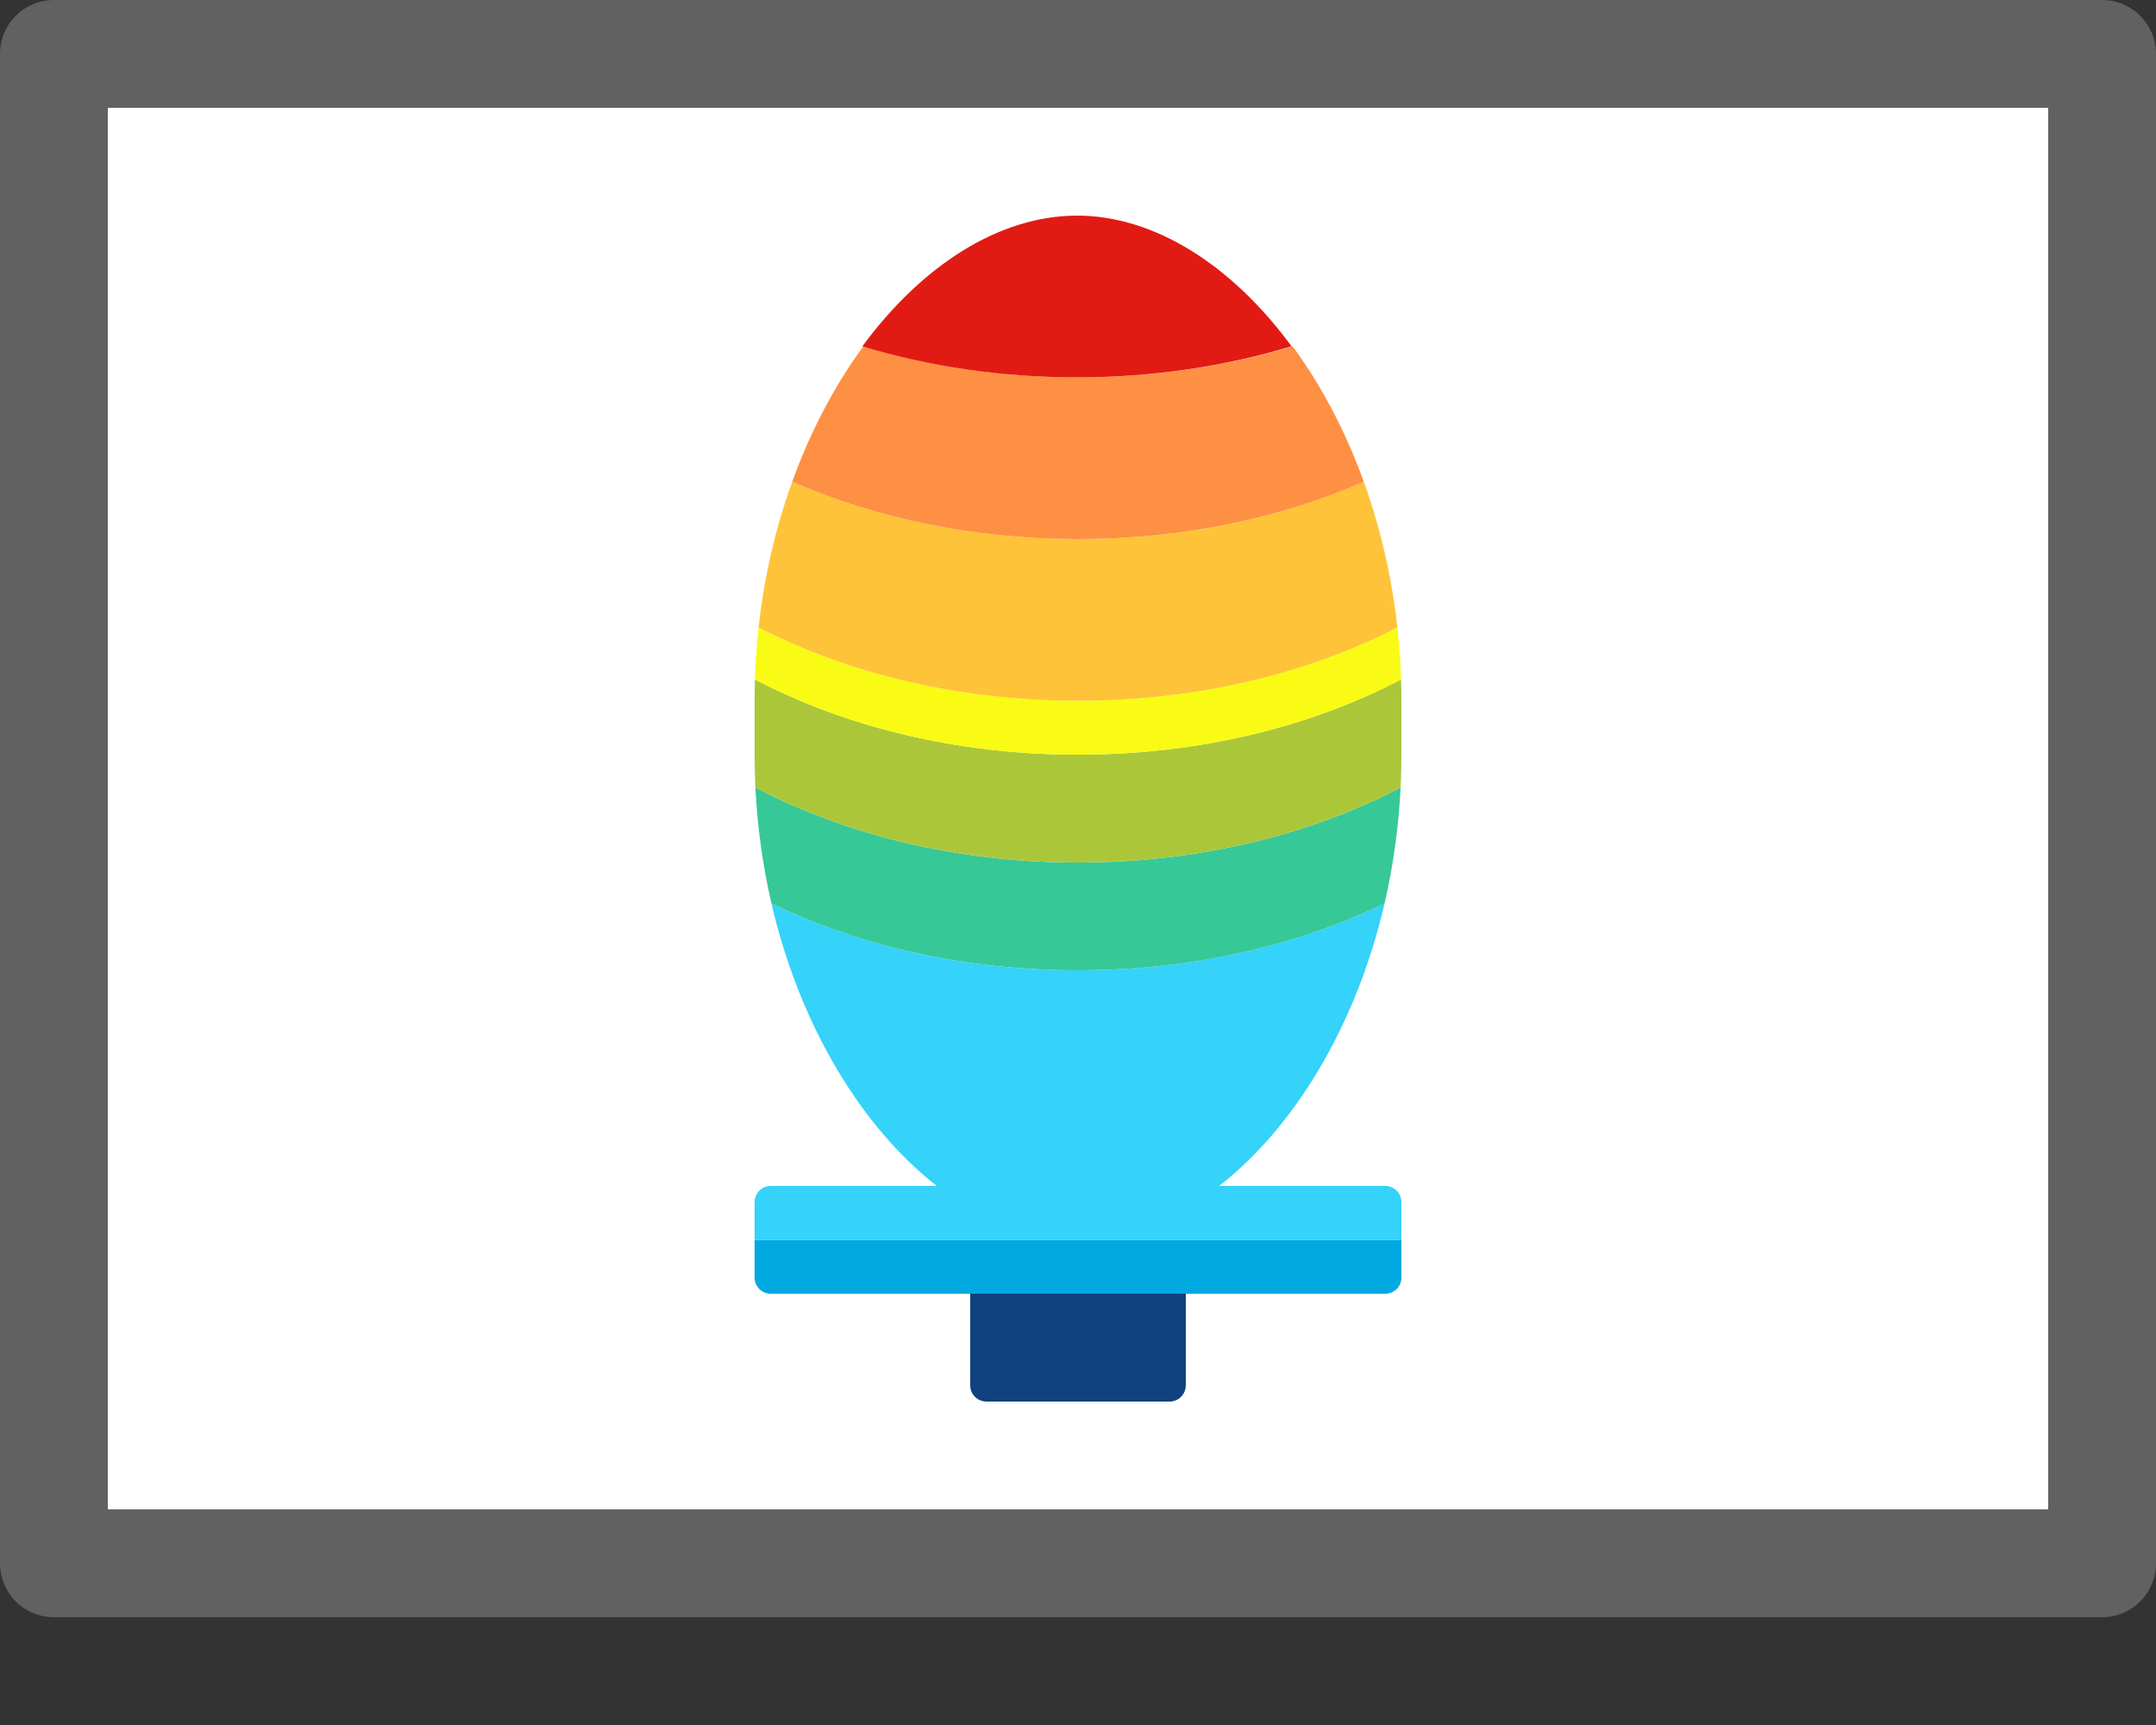 <svg width="20" height="16" viewBox="0 0 20 16" fill="none" xmlns="http://www.w3.org/2000/svg">
<rect x="0" y="0" width="20" height="16" fill="#333333" stroke="none"/>
<rect x="0.5" y="0.548" width="19" height="14" fill="#FFFFFF"/>
<path fill-rule="evenodd" clip-rule="evenodd" d="M11 12H9V12.85C9 12.909 9.034 12.96 9.083 12.984C9.103 12.994 9.126 13 9.15 13H10.85C10.898 13 10.94 12.978 10.967 12.943C10.988 12.918 11 12.885 11 12.85V12Z" fill="#104280"/>
<path d="M7 11.5H13V11.85C13 11.933 12.933 12 12.85 12H7.15C7.067 12 7 11.933 7 11.85V11.5Z" fill="#00A9E0"/>
<path d="M7.156 8.379C7.421 9.521 7.998 10.46 8.69 11H7.15C7.067 11 7 11.067 7 11.15V11.5H13V11.15C13 11.067 12.933 11 12.85 11H11.31C12.002 10.46 12.579 9.521 12.844 8.379C12.036 8.771 11.056 9 10 9C8.944 9 7.964 8.771 7.156 8.379Z" fill="#35D2FA"/>
<path d="M12.993 7.304C12.158 7.741 11.122 8 10 8C8.878 8 7.842 7.741 7.007 7.304C7.026 7.677 7.077 8.037 7.156 8.379C7.964 8.771 8.944 9 10 9C11.056 9 12.036 8.771 12.844 8.379C12.923 8.037 12.974 7.677 12.993 7.304Z" fill="#37C897"/>
<path d="M12.997 6.302C12.162 6.74 11.124 7 10 7C8.876 7 7.838 6.74 7.003 6.302C7.001 6.368 7 6.434 7 6.5V7C7 7.102 7.003 7.204 7.007 7.304C7.842 7.741 8.878 8 10 8C11.122 8 12.158 7.741 12.993 7.304C12.998 7.204 13 7.102 13 7V6.5C13 6.434 12.999 6.368 12.997 6.302Z" fill="#ABC739"/>
<path d="M7.037 5.82C7.02 5.978 7.008 6.139 7.003 6.302C7.838 6.74 8.876 7 10 7C11.124 7 12.162 6.74 12.997 6.302C12.992 6.139 12.98 5.978 12.963 5.82C12.133 6.247 11.109 6.5 10 6.5C8.891 6.5 7.867 6.247 7.037 5.82Z" fill="#F9FB15"/>
<path d="M12.651 4.468C11.883 4.805 10.974 5 10 5C9.026 5 8.117 4.805 7.349 4.468C7.198 4.885 7.09 5.339 7.037 5.82C7.867 6.247 8.891 6.5 10 6.5C11.109 6.5 12.133 6.247 12.963 5.82C12.909 5.339 12.802 4.885 12.651 4.468Z" fill="#FEC338"/>
<path d="M7.349 4.468C7.52 3.995 7.746 3.57 8.009 3.212C8.619 3.397 9.293 3.5 10 3.5C10.707 3.5 11.381 3.397 11.991 3.212C12.254 3.57 12.48 3.995 12.651 4.468C11.883 4.805 10.974 5 10 5C9.026 5 8.117 4.805 7.349 4.468Z" fill="#FE9043"/>
<path d="M11.981 3.212C11.371 3.397 10.698 3.5 9.991 3.5C9.283 3.5 8.61 3.397 8 3.212C8.554 2.459 9.272 2 9.991 2C10.709 2 11.428 2.459 11.981 3.212Z" fill="#E11B14"/>
<path d="M0.5 0.5H19.5V14.5H0.5V0.5Z" stroke="#616161" stroke-linejoin="round"/>
</svg>
